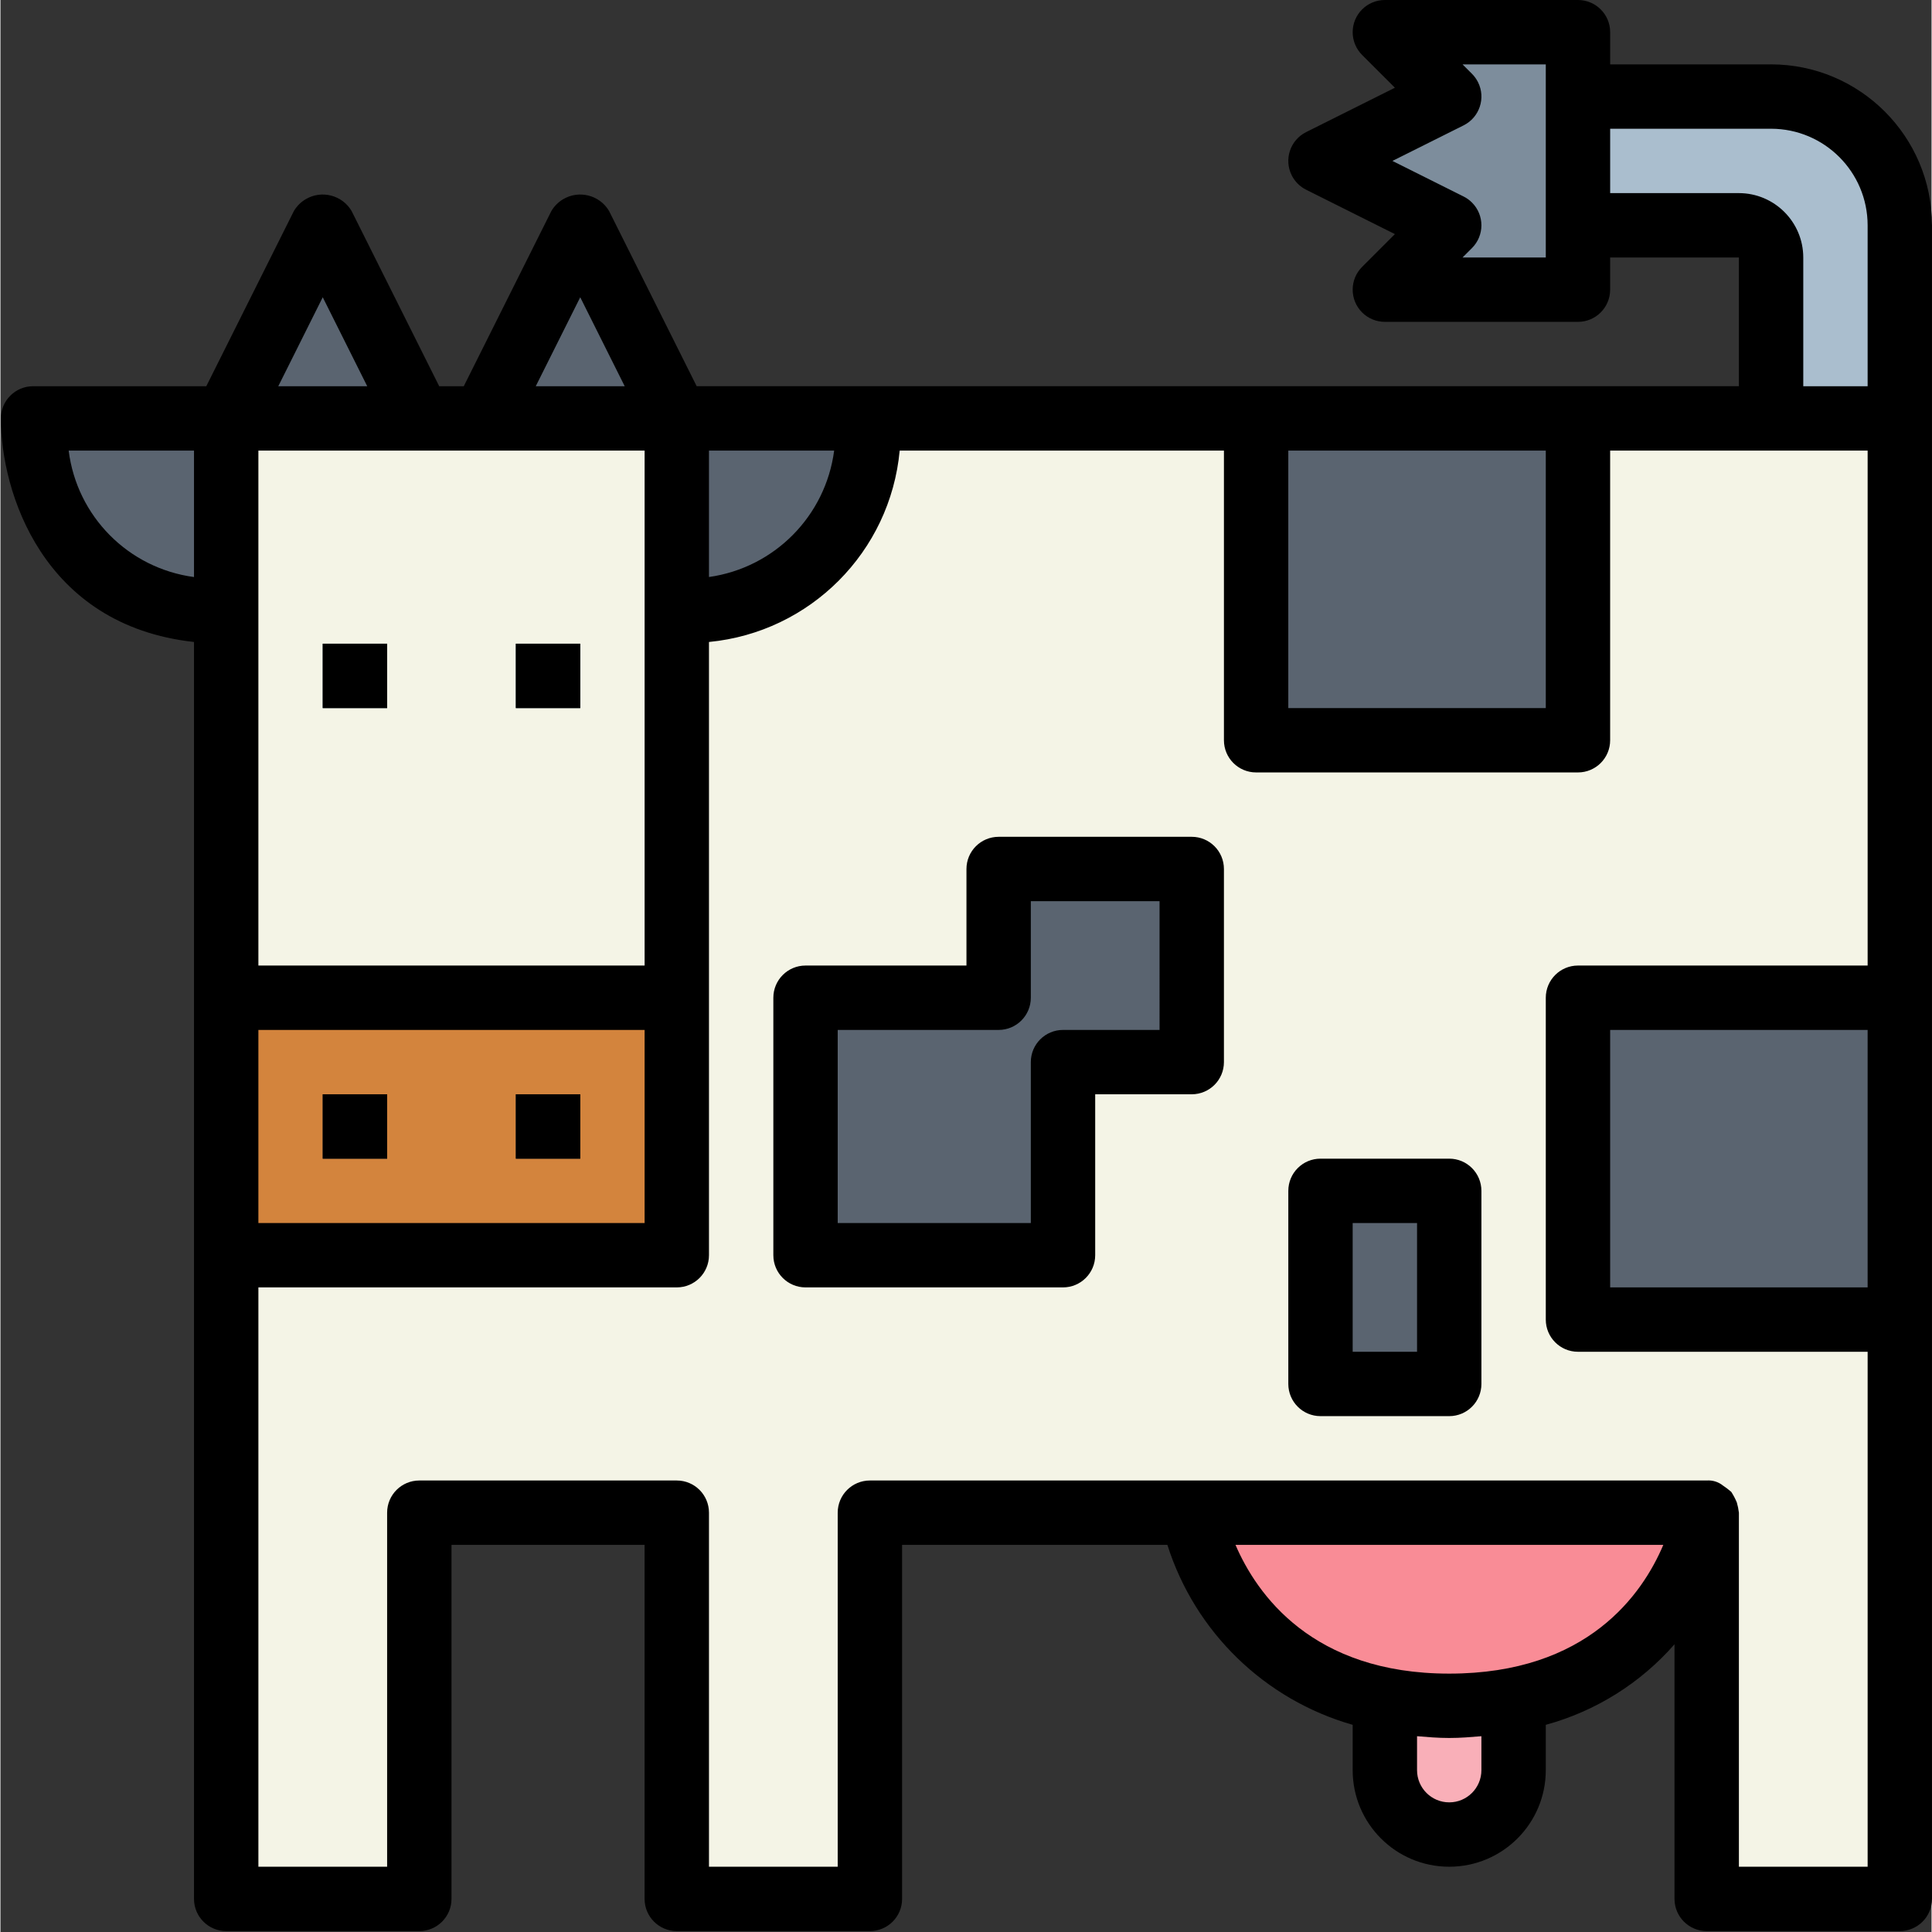 <svg height="408pt" viewBox="0 0 408 408.191" width="408pt" xmlns="http://www.w3.org/2000/svg"><rect x="0" y="0" width="408" height="408.191" fill="#333333" stroke="none"/><path d="m292.496 346.801h27.199v27.199c0 7.512-6.09 13.602-13.598 13.602-7.512 0-13.602-6.09-13.602-13.602zm0 0" fill="#f9afb8"/><path d="m47.695 88.398v312.801h40.801v-81.598h54.398v81.598h40.801v-81.598h176.801v81.598h40.801v-312.801zm0 0" fill="#f4f4e6"/><path d="m47.695 88.398h95.199v176.801h-95.199zm0 0" fill="#f4f4e6"/><path d="m47.695 210.801h95.199v54.398h-95.199zm0 0" fill="#d3843d"/><g fill="#5a6470"><path d="m47.695 88.398h-40.801s0 40.801 40.801 40.801zm0 0"/><path d="m142.895 88.398h40.801s0 40.801-40.801 40.801zm0 0"/><path d="m47.695 88.398 20.398-40.797 20.402 40.797zm0 0"/><path d="m102.098 88.398 20.398-40.797 20.398 40.797zm0 0"/></g><path d="m68.094 136h13.602v13.602h-13.602zm0 0" fill="#0d2436"/><path d="m108.895 136h13.602v13.602h-13.602zm0 0" fill="#0d2436"/><path d="m68.094 231.199h13.602v13.602h-13.602zm0 0" fill="#0d2436"/><path d="m108.895 231.199h13.602v13.602h-13.602zm0 0" fill="#0d2436"/><path d="m251.695 319.602s6.801 40.797 54.402 40.797c47.598 0 54.398-40.797 54.398-40.797zm0 0" fill="#f98c96"/><path d="m333.297 20.402v27.199h34c3.754 0 6.797 3.043 6.797 6.801v34h27.203v-40.801c0-15.023-12.18-27.203-27.203-27.203h-40.797zm0 0" fill="#aabece"/><path d="m333.297 20.402v-13.602h-40.801l13.602 13.602-27.203 13.598 27.203 13.602-13.602 13.598h40.801zm0 0" fill="#7d8d9c"/><path d="m265.297 88.398h68v68h-68zm0 0" fill="#5a6470"/><path d="m251.695 183.602h-40.801v27.199h-40.797v54.398h54.398v-40.801h27.199zm0 0" fill="#5a6470"/><path d="m333.297 210.801h68v68h-68zm0 0" fill="#5a6470"/><path d="m278.895 251.602h27.203v40.797h-27.203zm0 0" fill="#5a6470"/><path d="m68.094 136h13.602v13.602h-13.602zm0 0"/><path d="m108.895 136h13.602v13.602h-13.602zm0 0"/><path d="m68.094 231.199h13.602v13.602h-13.602zm0 0"/><path d="m108.895 231.199h13.602v13.602h-13.602zm0 0"/><path d="m374.094 13.602h-33.996v-6.801c0-3.758-3.047-6.801-6.801-6.801h-40.801c-3.754 0-6.801 3.043-6.801 6.801 0 1.801.719 3.531 1.992 4.809l6.93 6.926-18.762 9.379c-3.359 1.684-4.723 5.77-3.039 9.129.656 1.312 1.723 2.379 3.039 3.039l18.762 9.379-6.93 6.93c-2.656 2.656-2.656 6.961 0 9.617 1.273 1.273 3.004 1.992 4.809 1.992h40.801c3.754 0 6.797-3.047 6.797-6.801v-6.801h27.203v27.199h-220.199l-18.52-37.039c-2-3.359-6.348-4.461-9.707-2.461-1.012.602-1.855 1.449-2.461 2.461l-18.52 37.043h-5.191l-18.52-37.043c-2.004-3.359-6.348-4.461-9.707-2.461-1.012.605-1.859 1.449-2.461 2.461l-18.52 37.043h-36.598c-3.754 0-6.801 3.043-6.801 6.797 0 15.426 8.738 43.727 40.801 47.238v265.562c0 3.758 3.047 6.801 6.801 6.801h40.801c3.754 0 6.801-3.043 6.801-6.801v-74.801h40.797v74.801c0 3.758 3.047 6.801 6.801 6.801h40.801c3.754 0 6.801-3.043 6.801-6.801v-74.801h56.051c5.852 18.434 20.551 32.707 39.148 38.023v9.578c0 11.27 9.133 20.402 20.398 20.402s20.402-9.133 20.402-20.402v-9.578c10.539-2.879 20-8.797 27.199-17.02v53.797c0 3.758 3.043 6.801 6.801 6.801h40.797c3.758 0 6.801-3.043 6.801-6.801v-353.598c-.02-18.77-15.23-33.98-34-34zm-47.598 40.801h-17.586l1.992-1.992c2.656-2.656 2.66-6.961.004-9.613-.516-.52-1.113-.953-1.77-1.277l-15.039-7.52 15.039-7.516c3.359-1.68 4.723-5.762 3.043-9.121-.328-.652-.758-1.254-1.277-1.77l-1.992-1.992h17.586zm13.602-13.602v-13.602h34c11.262.012 20.387 9.141 20.398 20.402v34h-13.598v-27.199c-.008-7.508-6.094-13.594-13.602-13.602zm-13.602 54.398v54.402h-54.402v-54.402zm-272 122.402h81.602v40.797h-81.602zm0-13.602v-108.801h81.602v108.801zm95.199-108.801h26.449c-1.812 13.836-12.633 24.762-26.449 26.711zm-27.199-32.395 9.395 18.797h-18.793zm-54.402 0 9.398 18.797h-18.793zm-53.68 32.395h26.48v26.719c-13.871-1.855-24.75-12.828-26.48-26.719zm298.48 278.801c0 3.754-3.043 6.801-6.797 6.801-3.758 0-6.801-3.047-6.801-6.801v-7.176c2.211.184 4.41.375 6.801.375s4.586-.191 6.797-.375zm-6.797-20.398c-28.977 0-40.688-16.816-45.16-27.203h90.391c-4.383 10.375-15.996 27.203-45.23 27.203zm61.199 40.797v-74.797c-.086-.738-.234-1.465-.441-2.176-.324-.773-.715-1.52-1.172-2.223-.562-.488-1.156-.941-1.777-1.352-.961-.77-2.184-1.145-3.41-1.051h-176.801c-3.754 0-6.801 3.043-6.801 6.801v74.797h-27.199v-74.797c0-3.758-3.043-6.801-6.801-6.801h-54.398c-3.758 0-6.801 3.043-6.801 6.801v74.797h-27.199v-122.398h88.398c3.758 0 6.801-3.043 6.801-6.801v-129.562c21.395-2.062 38.305-19.035 40.293-40.438h68.508v61.203c0 3.754 3.043 6.797 6.801 6.797h68c3.754 0 6.797-3.043 6.797-6.797v-61.203h54.402v108.801h-61.199c-3.758 0-6.801 3.047-6.801 6.801v68c0 3.754 3.043 6.801 6.801 6.801h61.199v108.797zm27.199-122.398h-54.398v-54.398h54.398zm0 0"/><path d="m251.695 176.801h-40.801c-3.754 0-6.797 3.043-6.797 6.801v20.398h-34c-3.758 0-6.801 3.047-6.801 6.801v54.398c0 3.758 3.043 6.801 6.801 6.801h54.398c3.754 0 6.801-3.043 6.801-6.801v-34h20.398c3.758 0 6.801-3.043 6.801-6.797v-40.801c0-3.758-3.047-6.801-6.801-6.801zm-6.801 40.801h-20.398c-3.758 0-6.801 3.043-6.801 6.797v34h-40.801v-40.797h34c3.758 0 6.801-3.047 6.801-6.801v-20.402h27.199zm0 0"/><path d="m306.098 244.801h-27.203c-3.754 0-6.797 3.043-6.797 6.801v40.797c0 3.758 3.043 6.801 6.797 6.801h27.203c3.754 0 6.797-3.043 6.797-6.801v-40.797c0-3.758-3.043-6.801-6.797-6.801zm-6.801 40.801h-13.602v-27.203h13.602zm0 0"/></svg>